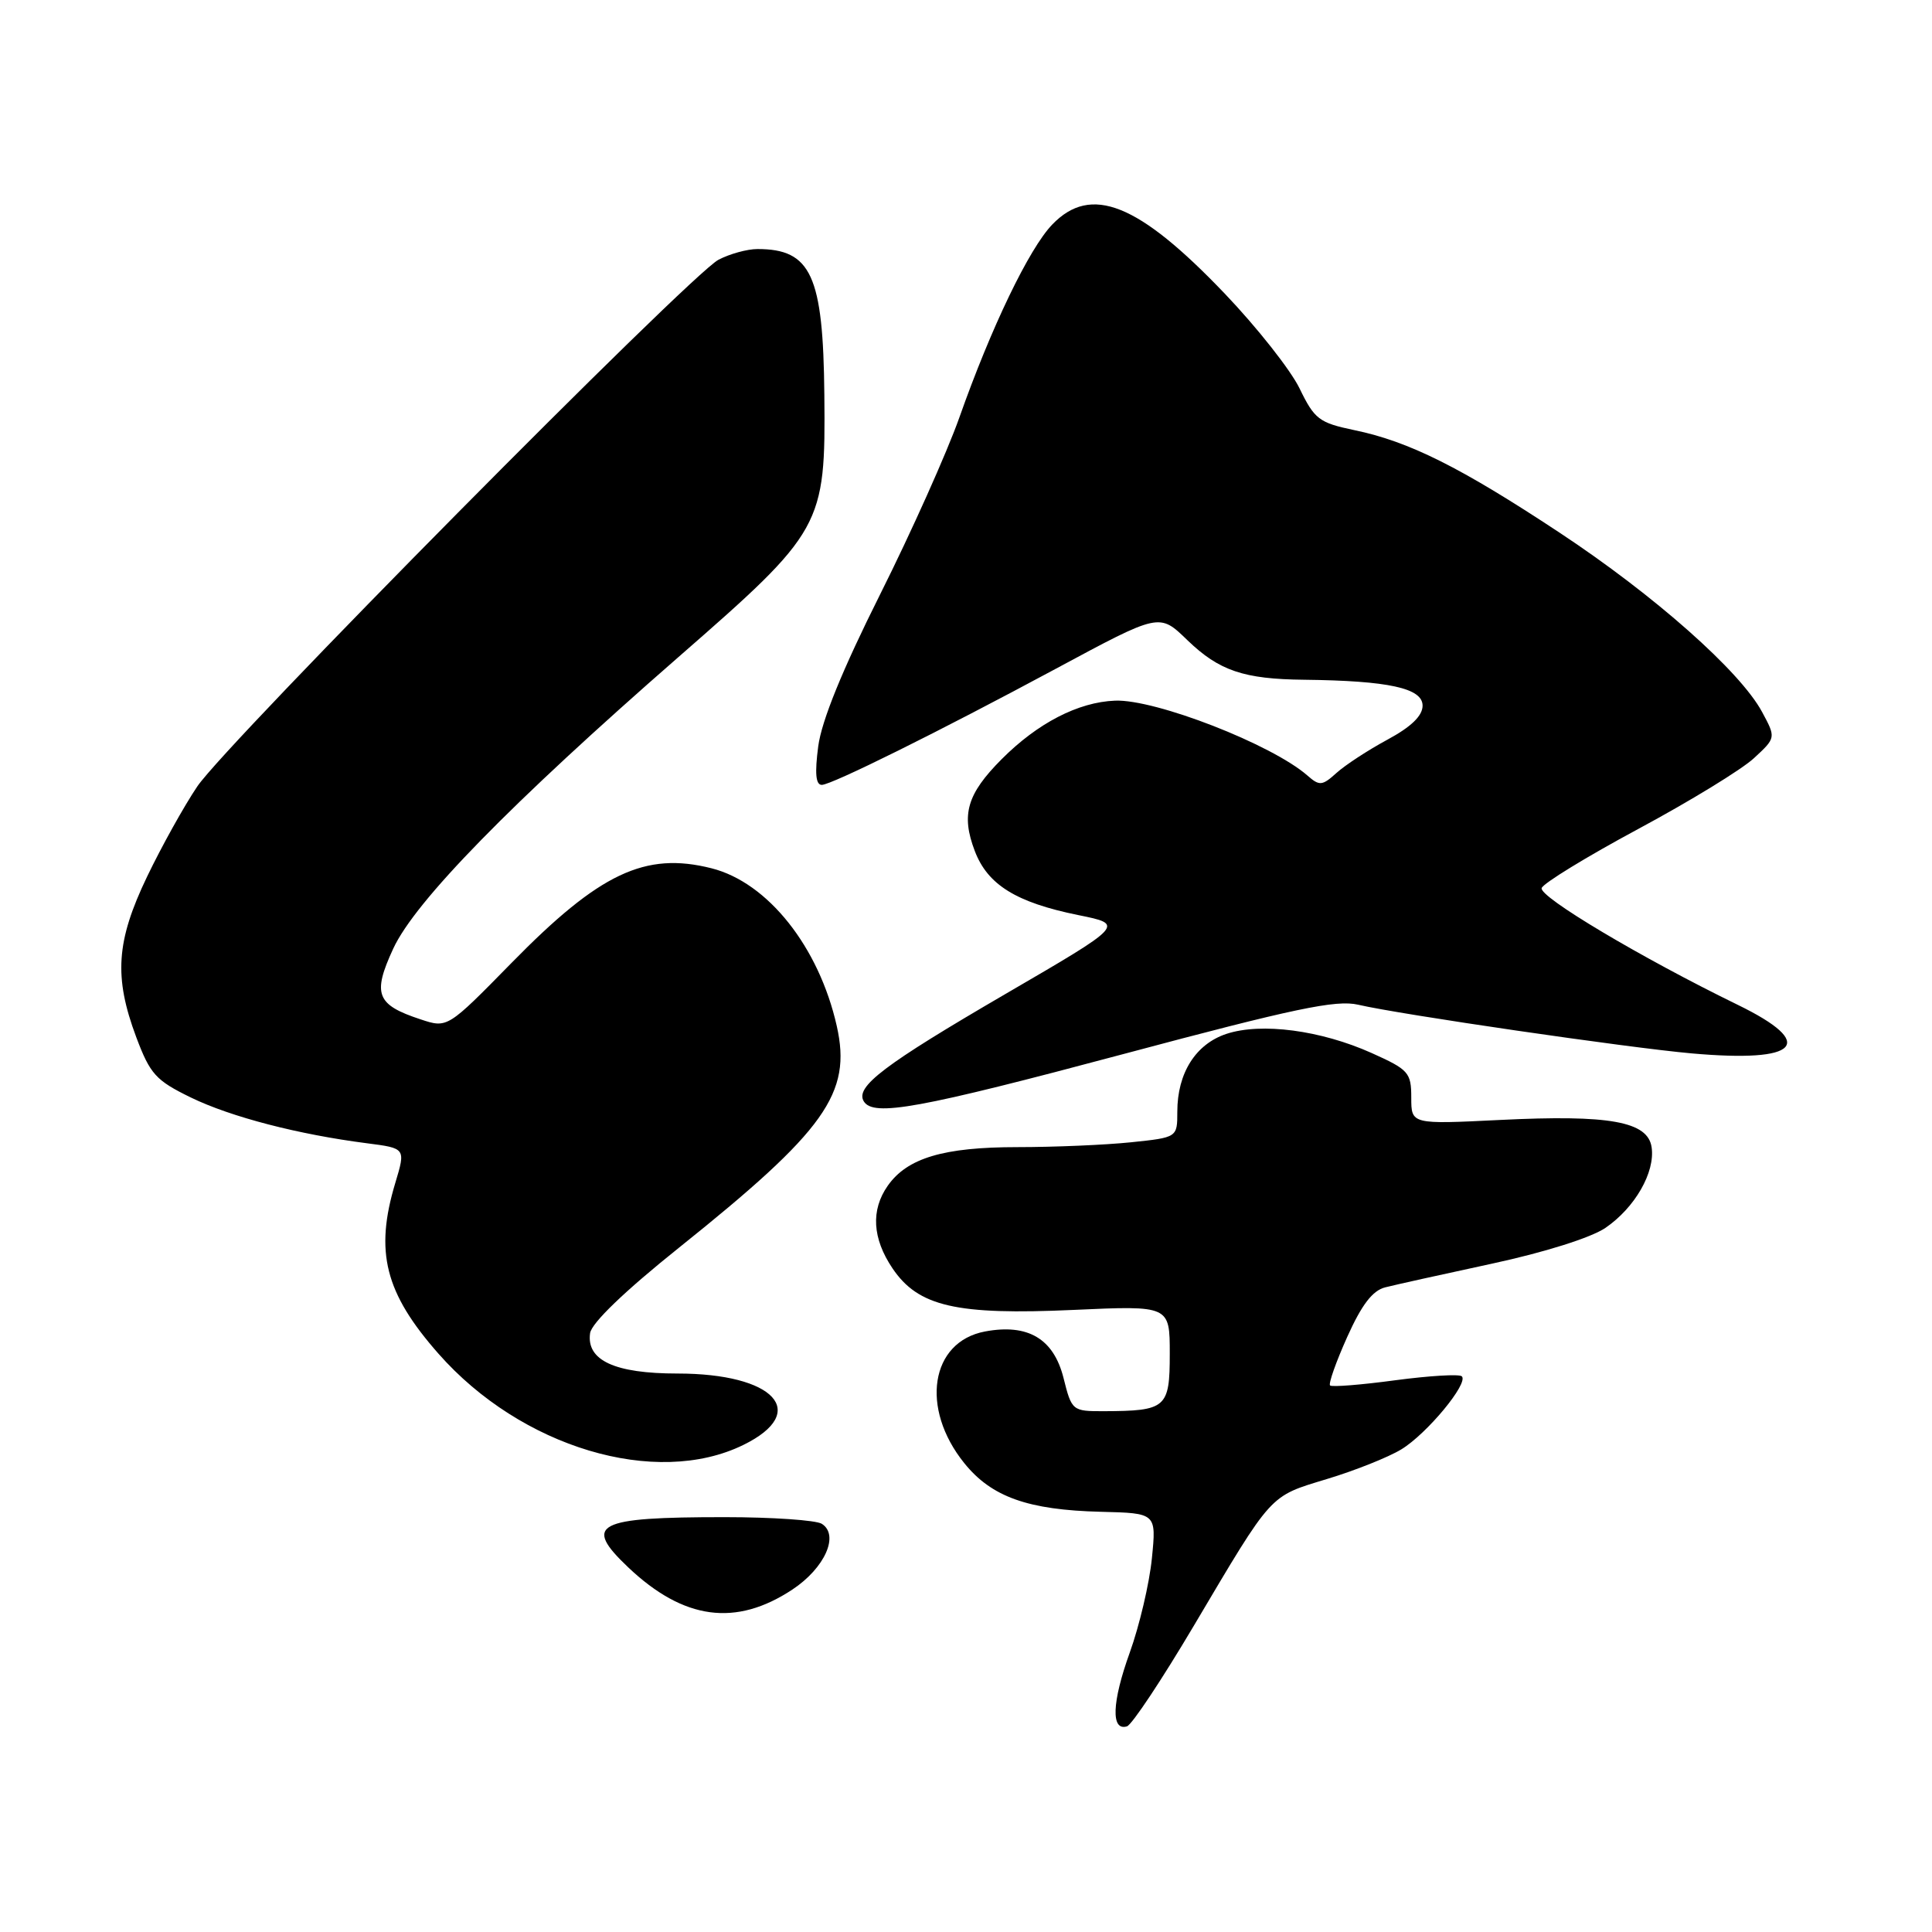 <?xml version="1.0" encoding="UTF-8" standalone="no"?>
<!DOCTYPE svg PUBLIC "-//W3C//DTD SVG 1.1//EN" "http://www.w3.org/Graphics/SVG/1.1/DTD/svg11.dtd" >
<svg xmlns="http://www.w3.org/2000/svg" xmlns:xlink="http://www.w3.org/1999/xlink" version="1.1" viewBox="0 0 256 256">
 <g >
 <path fill="currentColor"
d=" M 158.17 215.45 C 168.71 197.67 168.12 198.33 175.82 195.98 C 179.54 194.86 183.97 193.09 185.68 192.05 C 189.07 189.99 194.62 183.29 193.70 182.37 C 193.38 182.05 189.42 182.29 184.89 182.89 C 180.37 183.50 176.48 183.81 176.24 183.58 C 176.01 183.34 177.03 180.46 178.51 177.16 C 180.43 172.88 181.87 171.00 183.55 170.58 C 184.84 170.25 191.21 168.84 197.70 167.44 C 204.66 165.94 210.82 164.00 212.73 162.70 C 216.63 160.03 219.33 155.34 218.85 152.03 C 218.36 148.60 213.29 147.68 198.75 148.40 C 187.00 148.98 187.00 148.98 187.00 145.44 C 187.00 142.12 186.65 141.73 181.75 139.53 C 175.01 136.51 167.14 135.47 162.52 136.99 C 158.43 138.34 156.00 142.19 156.00 147.31 C 156.00 150.72 156.00 150.72 149.85 151.36 C 146.47 151.71 139.71 152.00 134.82 152.00 C 125.03 152.00 120.21 153.44 117.63 157.12 C 115.37 160.34 115.59 164.10 118.26 168.06 C 121.67 173.12 126.72 174.28 142.25 173.57 C 155.00 172.99 155.00 172.99 155.00 179.38 C 155.00 186.56 154.54 186.96 146.26 186.99 C 142.09 187.00 142.01 186.94 140.92 182.58 C 139.61 177.38 136.20 175.36 130.51 176.43 C 123.29 177.79 121.90 186.59 127.77 193.87 C 131.38 198.36 136.23 200.08 145.87 200.32 C 153.23 200.50 153.23 200.50 152.63 206.50 C 152.30 209.80 150.98 215.43 149.69 219.00 C 147.33 225.56 147.19 229.41 149.33 228.75 C 149.98 228.55 153.95 222.57 158.17 215.45 Z  M 105.00 210.62 C 109.30 207.77 111.25 203.40 108.89 201.91 C 108.12 201.43 102.33 201.03 96.00 201.03 C 78.93 201.03 77.19 201.94 83.25 207.69 C 90.60 214.65 97.50 215.58 105.00 210.62 Z  M 98.50 191.46 C 107.36 187.12 102.64 182.00 89.77 182.00 C 81.46 182.00 77.68 180.26 78.19 176.65 C 78.39 175.30 82.76 171.09 90.00 165.30 C 109.39 149.78 112.88 144.88 110.88 135.97 C 108.52 125.47 101.74 116.93 94.27 115.05 C 85.48 112.83 79.44 115.69 67.80 127.57 C 59.29 136.25 59.29 136.25 55.73 135.07 C 49.87 133.14 49.32 131.73 52.10 125.71 C 55.00 119.42 67.70 106.44 89.88 87.08 C 109.05 70.35 109.40 69.72 109.23 52.31 C 109.08 36.49 107.48 33.00 100.37 33.00 C 99.01 33.00 96.69 33.64 95.20 34.42 C 91.42 36.42 30.00 98.47 26.14 104.21 C 24.39 106.80 21.40 112.18 19.48 116.18 C 15.39 124.71 15.07 129.45 18.05 137.42 C 19.90 142.34 20.64 143.16 25.30 145.43 C 30.62 148.01 39.52 150.32 48.63 151.49 C 53.76 152.15 53.76 152.15 52.38 156.74 C 49.63 165.87 51.00 171.31 58.09 179.36 C 69.03 191.79 86.90 197.15 98.50 191.46 Z  M 148.96 139.64 C 171.46 133.63 177.05 132.45 179.96 133.13 C 185.53 134.43 215.70 138.83 224.16 139.58 C 238.44 140.85 240.84 138.30 230.25 133.14 C 217.47 126.91 203.89 118.82 204.28 117.67 C 204.49 117.04 210.25 113.51 217.08 109.84 C 223.91 106.17 230.81 101.95 232.41 100.46 C 235.33 97.76 235.33 97.76 233.48 94.33 C 230.57 88.93 219.19 78.86 206.62 70.56 C 193.51 61.90 186.69 58.49 179.43 56.99 C 174.80 56.02 174.18 55.56 172.20 51.47 C 171.01 49.02 166.55 43.37 162.29 38.91 C 150.84 26.92 144.57 24.41 139.43 29.75 C 136.36 32.94 131.34 43.37 127.12 55.32 C 125.49 59.93 120.77 70.47 116.63 78.74 C 111.62 88.74 108.87 95.49 108.42 98.89 C 107.95 102.46 108.09 104.00 108.89 104.00 C 110.18 104.00 124.36 96.97 139.87 88.63 C 153.74 81.18 153.59 81.21 157.35 84.84 C 161.54 88.88 164.81 89.99 172.82 90.07 C 183.99 90.20 188.50 91.18 188.50 93.50 C 188.50 94.85 186.99 96.31 183.84 98.01 C 181.28 99.39 178.24 101.38 177.09 102.42 C 175.20 104.13 174.83 104.16 173.25 102.77 C 168.56 98.65 153.11 92.63 147.75 92.84 C 142.87 93.03 137.49 95.81 132.72 100.60 C 128.13 105.21 127.33 107.94 129.16 112.75 C 130.86 117.24 134.65 119.58 142.86 121.25 C 149.05 122.50 149.05 122.50 133.19 131.73 C 117.14 141.08 113.27 144.01 114.46 145.94 C 115.74 148.00 121.77 146.90 148.96 139.64 Z "/>
</g>
</svg>